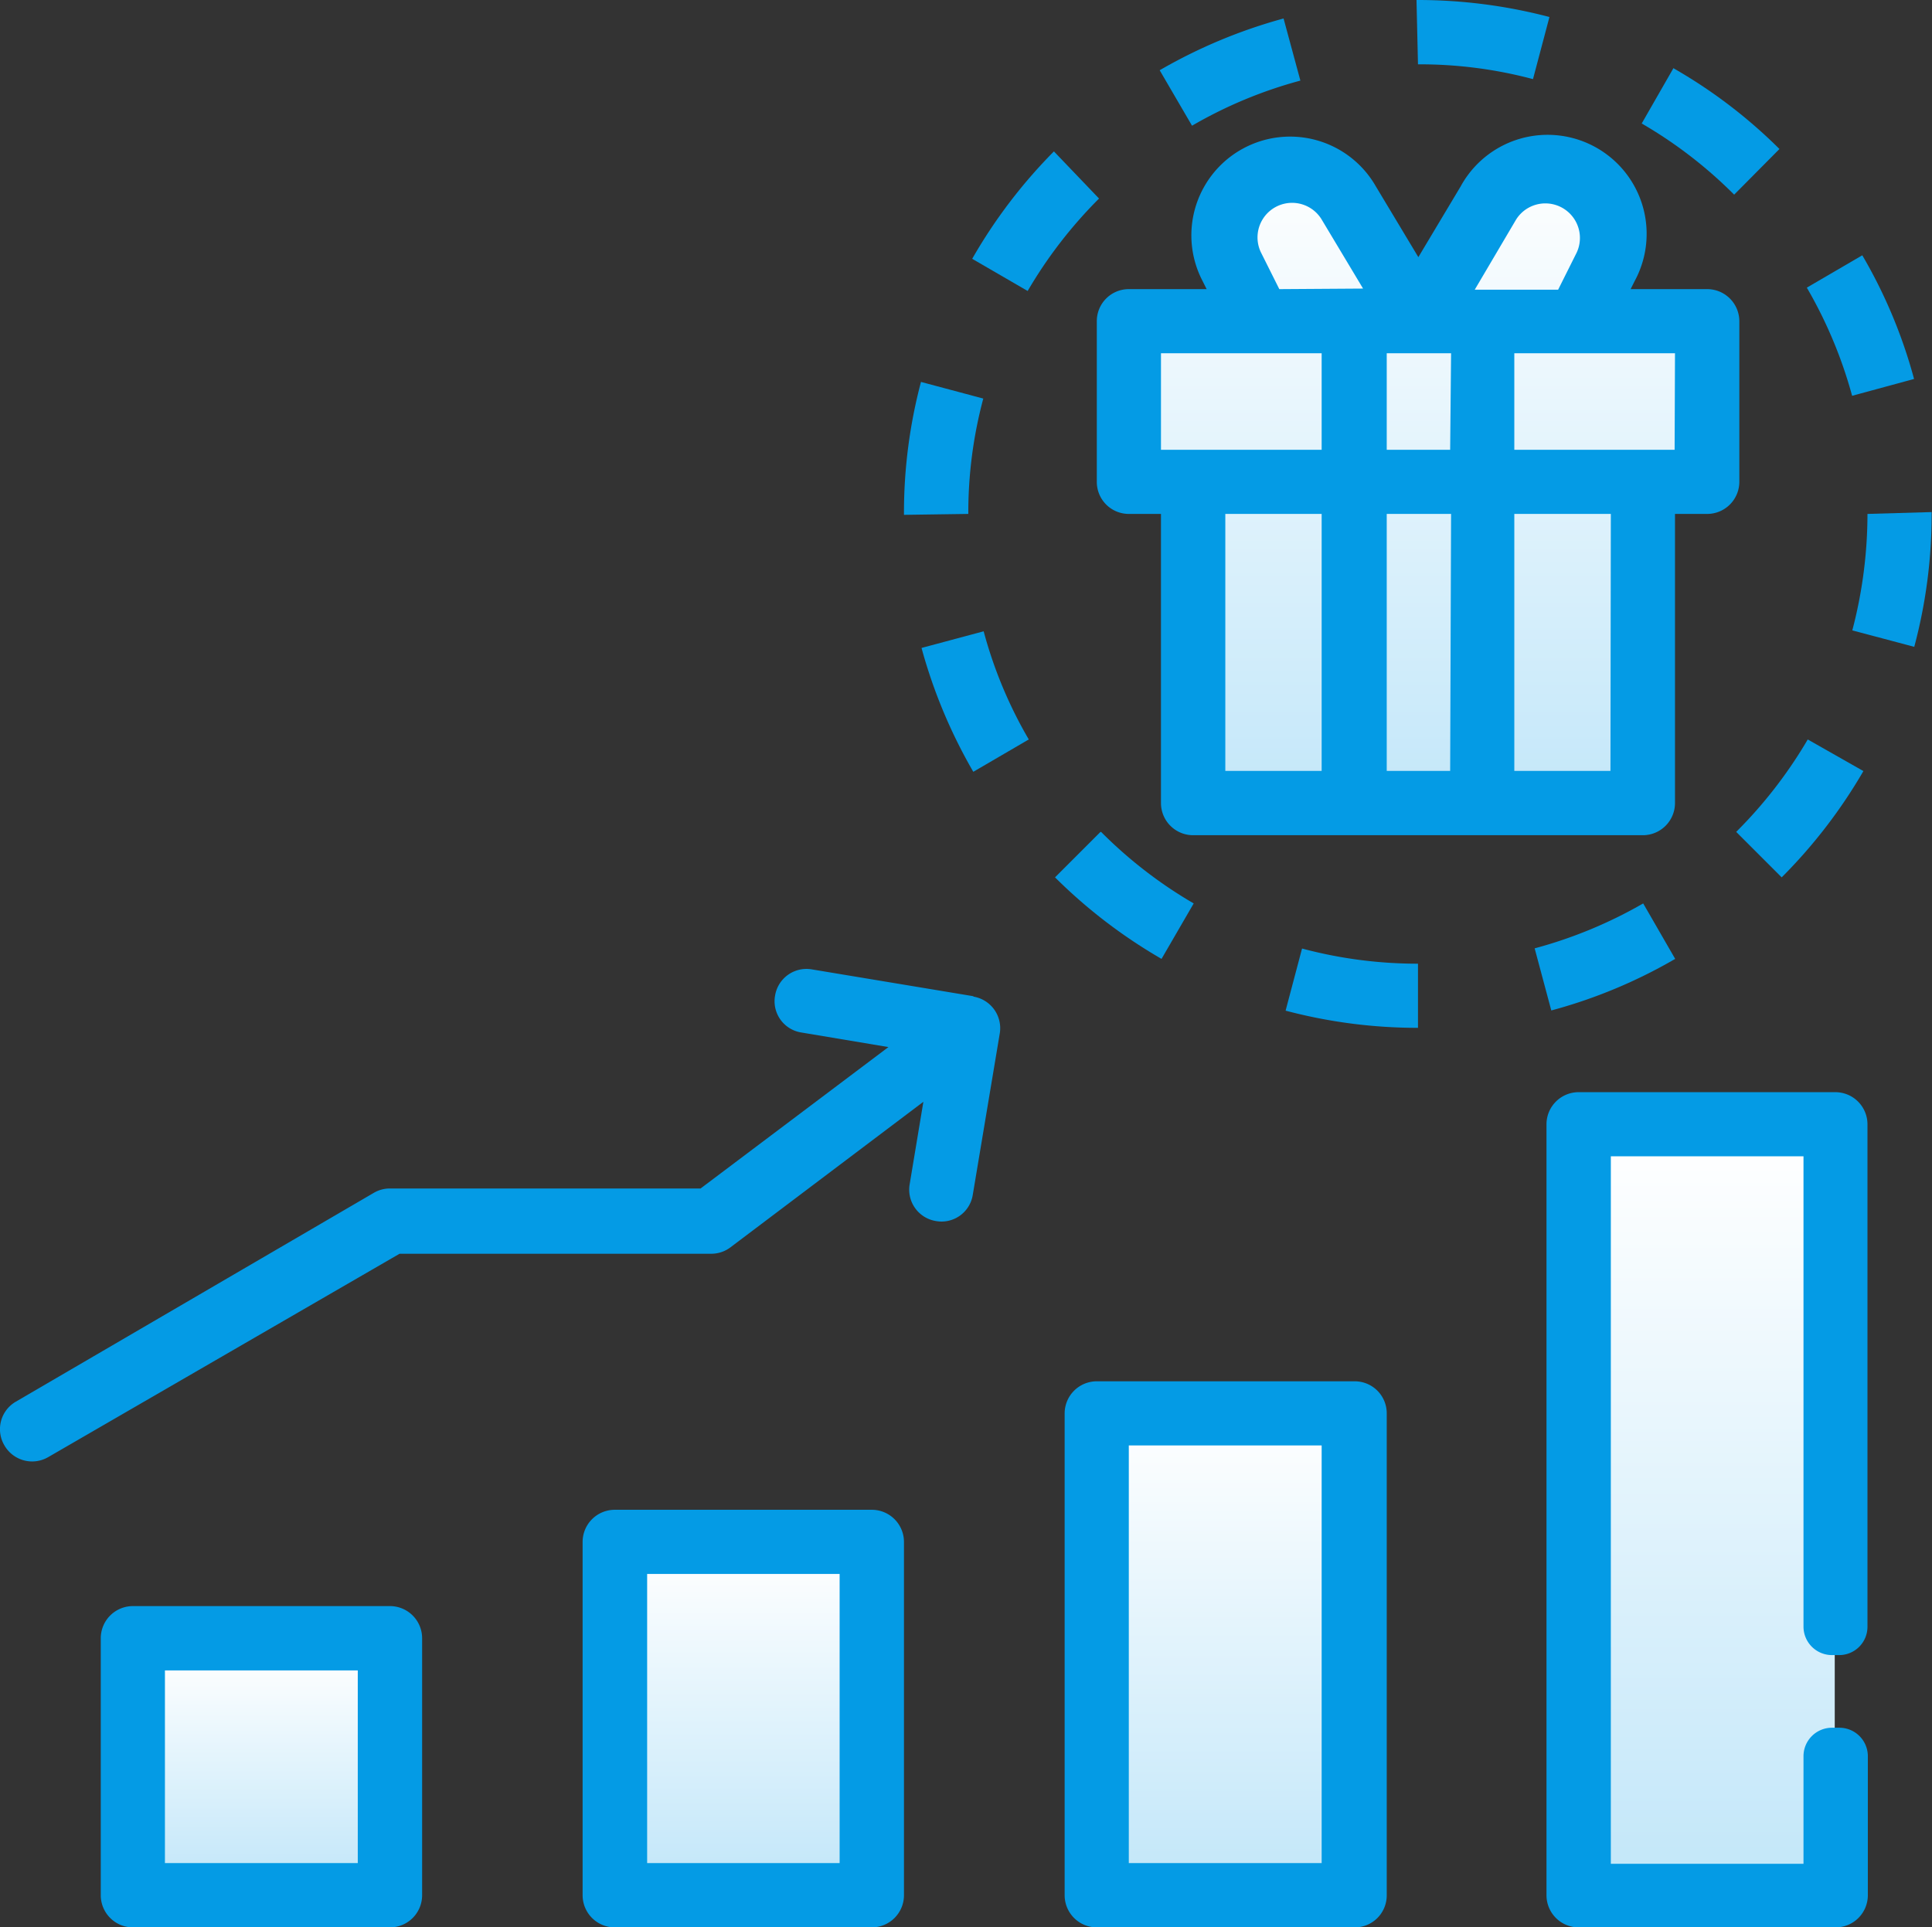 <svg xmlns="http://www.w3.org/2000/svg" xmlns:xlink="http://www.w3.org/1999/xlink" viewBox="0 0 104.49 104.26"><rect x="0" y="0" width="104.49" height="104.26" fill="#333333" stroke="none"/><defs><style>.cls-1{fill:url(#Degradado_sin_nombre_21);}.cls-2{fill:url(#Degradado_sin_nombre_21-2);}.cls-3{fill:url(#Degradado_sin_nombre_21-3);}.cls-4{fill:url(#Degradado_sin_nombre_21-4);}.cls-5{fill:url(#Degradado_sin_nombre_21-5);}.cls-6{fill:#049be5;}</style><linearGradient id="Degradado_sin_nombre_21" x1="14.09" y1="101.59" x2="14.09" y2="89.49" gradientUnits="userSpaceOnUse"><stop offset="0" stop-color="#c3e7f9"/><stop offset="1" stop-color="#fff"/></linearGradient><linearGradient id="Degradado_sin_nombre_21-2" x1="40.2" y1="101.59" x2="40.2" y2="83.89" xlink:href="#Degradado_sin_nombre_21"/><linearGradient id="Degradado_sin_nombre_21-3" x1="66.27" y1="101.59" x2="66.27" y2="76.54" xlink:href="#Degradado_sin_nombre_21"/><linearGradient id="Degradado_sin_nombre_21-4" x1="92.33" y1="101.59" x2="92.33" y2="61.66" xlink:href="#Degradado_sin_nombre_21"/><linearGradient id="Degradado_sin_nombre_21-5" x1="76.69" y1="43.7" x2="76.69" y2="8.35" xlink:href="#Degradado_sin_nombre_21"/></defs><g id="Capa_2" data-name="Capa 2"><g id="CONTENIDO"><rect class="cls-1" x="7.19" y="89.49" width="13.8" height="12.1"/><rect class="cls-2" x="33.3" y="83.89" width="13.8" height="17.7"/><rect class="cls-3" x="59.37" y="76.54" width="13.8" height="25.05"/><rect class="cls-4" x="85.43" y="61.66" width="13.8" height="39.93"/><path class="cls-5" d="M64.56,43.7H88.83V25.54h3.5V17.61H85.08l2-4.31s1.46-2-1.74-3.81S80.21,11,80.21,11l-3.49,5.42-3.6-5.85S71.12,7,68,9s-1.74,4.66-1.74,4.66l1.79,4h-7v7.93h3.51Z"/><path class="cls-6" d="M21.09,86.88H7.19a1.74,1.74,0,0,0-1.74,1.74v13.9a1.74,1.74,0,0,0,1.74,1.74h13.9a1.74,1.74,0,0,0,1.74-1.74V88.62a1.74,1.74,0,0,0-1.74-1.74Zm-1.74,13.9H8.92V90.36H19.35Z"/><path class="cls-6" d="M47.15,81.67H33.25a1.74,1.74,0,0,0-1.74,1.74v19.11a1.74,1.74,0,0,0,1.74,1.74h13.9a1.74,1.74,0,0,0,1.74-1.74V83.41a1.74,1.74,0,0,0-1.74-1.74Zm-1.74,19.11H35V85.14H45.41Z"/><path class="cls-6" d="M73.22,74.72H59.32a1.74,1.74,0,0,0-1.74,1.74v26.06a1.74,1.74,0,0,0,1.74,1.74h13.9A1.73,1.73,0,0,0,75,102.52V76.46a1.73,1.73,0,0,0-1.73-1.74Zm-1.74,26.06H61.05V78.19H71.48Z"/><path class="cls-6" d="M92.33,15.64H88.19l.21-.42A5.34,5.34,0,0,0,79,10.08l-2.29,3.83-2.3-3.83a5.34,5.34,0,0,0-9.36,5.14l.21.42H61.05a1.73,1.73,0,0,0-1.73,1.74v8.68a1.73,1.73,0,0,0,1.73,1.74h1.74V43.44a1.74,1.74,0,0,0,1.74,1.74H88.86a1.74,1.74,0,0,0,1.73-1.74V27.8h1.74a1.74,1.74,0,0,0,1.74-1.74V17.38a1.74,1.74,0,0,0-1.74-1.74ZM71.48,41.7H66.27V27.8h5.21Zm0-17.37H62.79V19.11h8.69Zm-2.29-8.69-1-2a1.87,1.87,0,0,1,3.27-1.8l2.26,3.77ZM78.43,41.7H75V27.8h3.48Zm0-17.37H75V19.11h3.48ZM82,11.87a1.87,1.87,0,0,1,3.27,1.8l-1,2H79.76Zm5.1,29.83H81.9V27.8h5.22Zm3.47-17.37H81.9V19.11h8.69Z"/><path class="cls-6" d="M57,8.19A28,28,0,0,0,52.58,14l3,1.74a24.59,24.59,0,0,1,3.86-5Z"/><path class="cls-6" d="M76.69,52.13a24.2,24.2,0,0,1-6.27-.82l-.89,3.36a27.86,27.86,0,0,0,7.16.93h0Z"/><path class="cls-6" d="M76.69,0h-.08l.08,3.48a23.75,23.75,0,0,1,6.22.8L83.8.92A28,28,0,0,0,76.69,0Z"/><path class="cls-6" d="M59.52,45l-2.46,2.46a28.05,28.05,0,0,0,5.76,4.41l1.74-3a24.26,24.26,0,0,1-5-3.86Z"/><path class="cls-6" d="M49.81,20.66a27.62,27.62,0,0,0-.92,7.05v.14l3.48-.05a23.85,23.85,0,0,1,.81-6.24Z"/><path class="cls-6" d="M53.2,34.15l-3.36.9a28.12,28.12,0,0,0,2.8,6.7l3-1.75a23.82,23.82,0,0,1-2.44-5.85Z"/><path class="cls-6" d="M88.87,48.87A24.43,24.43,0,0,1,83,51.3l.9,3.36a27.52,27.52,0,0,0,6.7-2.79Z"/><path class="cls-6" d="M97.77,40a24.6,24.6,0,0,1-3.87,5l2.46,2.46a28,28,0,0,0,4.42-5.75Z"/><path class="cls-6" d="M69.42,1a28.12,28.12,0,0,0-6.7,2.8l1.75,3a24.06,24.06,0,0,1,5.86-2.44Z"/><path class="cls-6" d="M100.72,13.81l-3,1.75a24.41,24.41,0,0,1,2.45,5.85l3.35-.91a27.25,27.25,0,0,0-2.8-6.69Z"/><path class="cls-6" d="M101,27.8a24.81,24.81,0,0,1-.82,6.3l3.35.89a27.66,27.66,0,0,0,.94-7.19v-.1Z"/><path class="cls-6" d="M90.51,3.68l-1.72,3a24.22,24.22,0,0,1,5,3.85l2.45-2.47a27.41,27.41,0,0,0-5.77-4.39Z"/><path class="cls-6" d="M52.65,53.89l-8.73-1.45a1.72,1.72,0,0,0-2,1.41v0a1.71,1.71,0,0,0,1.41,2l4.72.79L37.89,64.29H21.09a1.71,1.71,0,0,0-.88.24L.86,75.82a1.72,1.72,0,0,0-.62,2.37h0a1.73,1.73,0,0,0,2.37.63l19-11h16.9a1.72,1.72,0,0,0,1-.35L49.94,59.6l-.74,4.45a1.72,1.72,0,0,0,1.41,2h0a1.71,1.71,0,0,0,2-1.41l1.46-8.73a1.73,1.73,0,0,0-1.43-2Z"/><path class="cls-6" d="M97.54,95v5.82H87.12V62.55H97.54V88a1.54,1.54,0,0,0,1.53,1.53h.42A1.53,1.53,0,0,0,101,88V60.82a1.74,1.74,0,0,0-1.74-1.74H85.38a1.74,1.74,0,0,0-1.74,1.74v41.7a1.74,1.74,0,0,0,1.74,1.74h13.9a1.74,1.74,0,0,0,1.74-1.74V95a1.54,1.54,0,0,0-1.54-1.54h-.4A1.54,1.54,0,0,0,97.54,95Z"/></g></g></svg>
